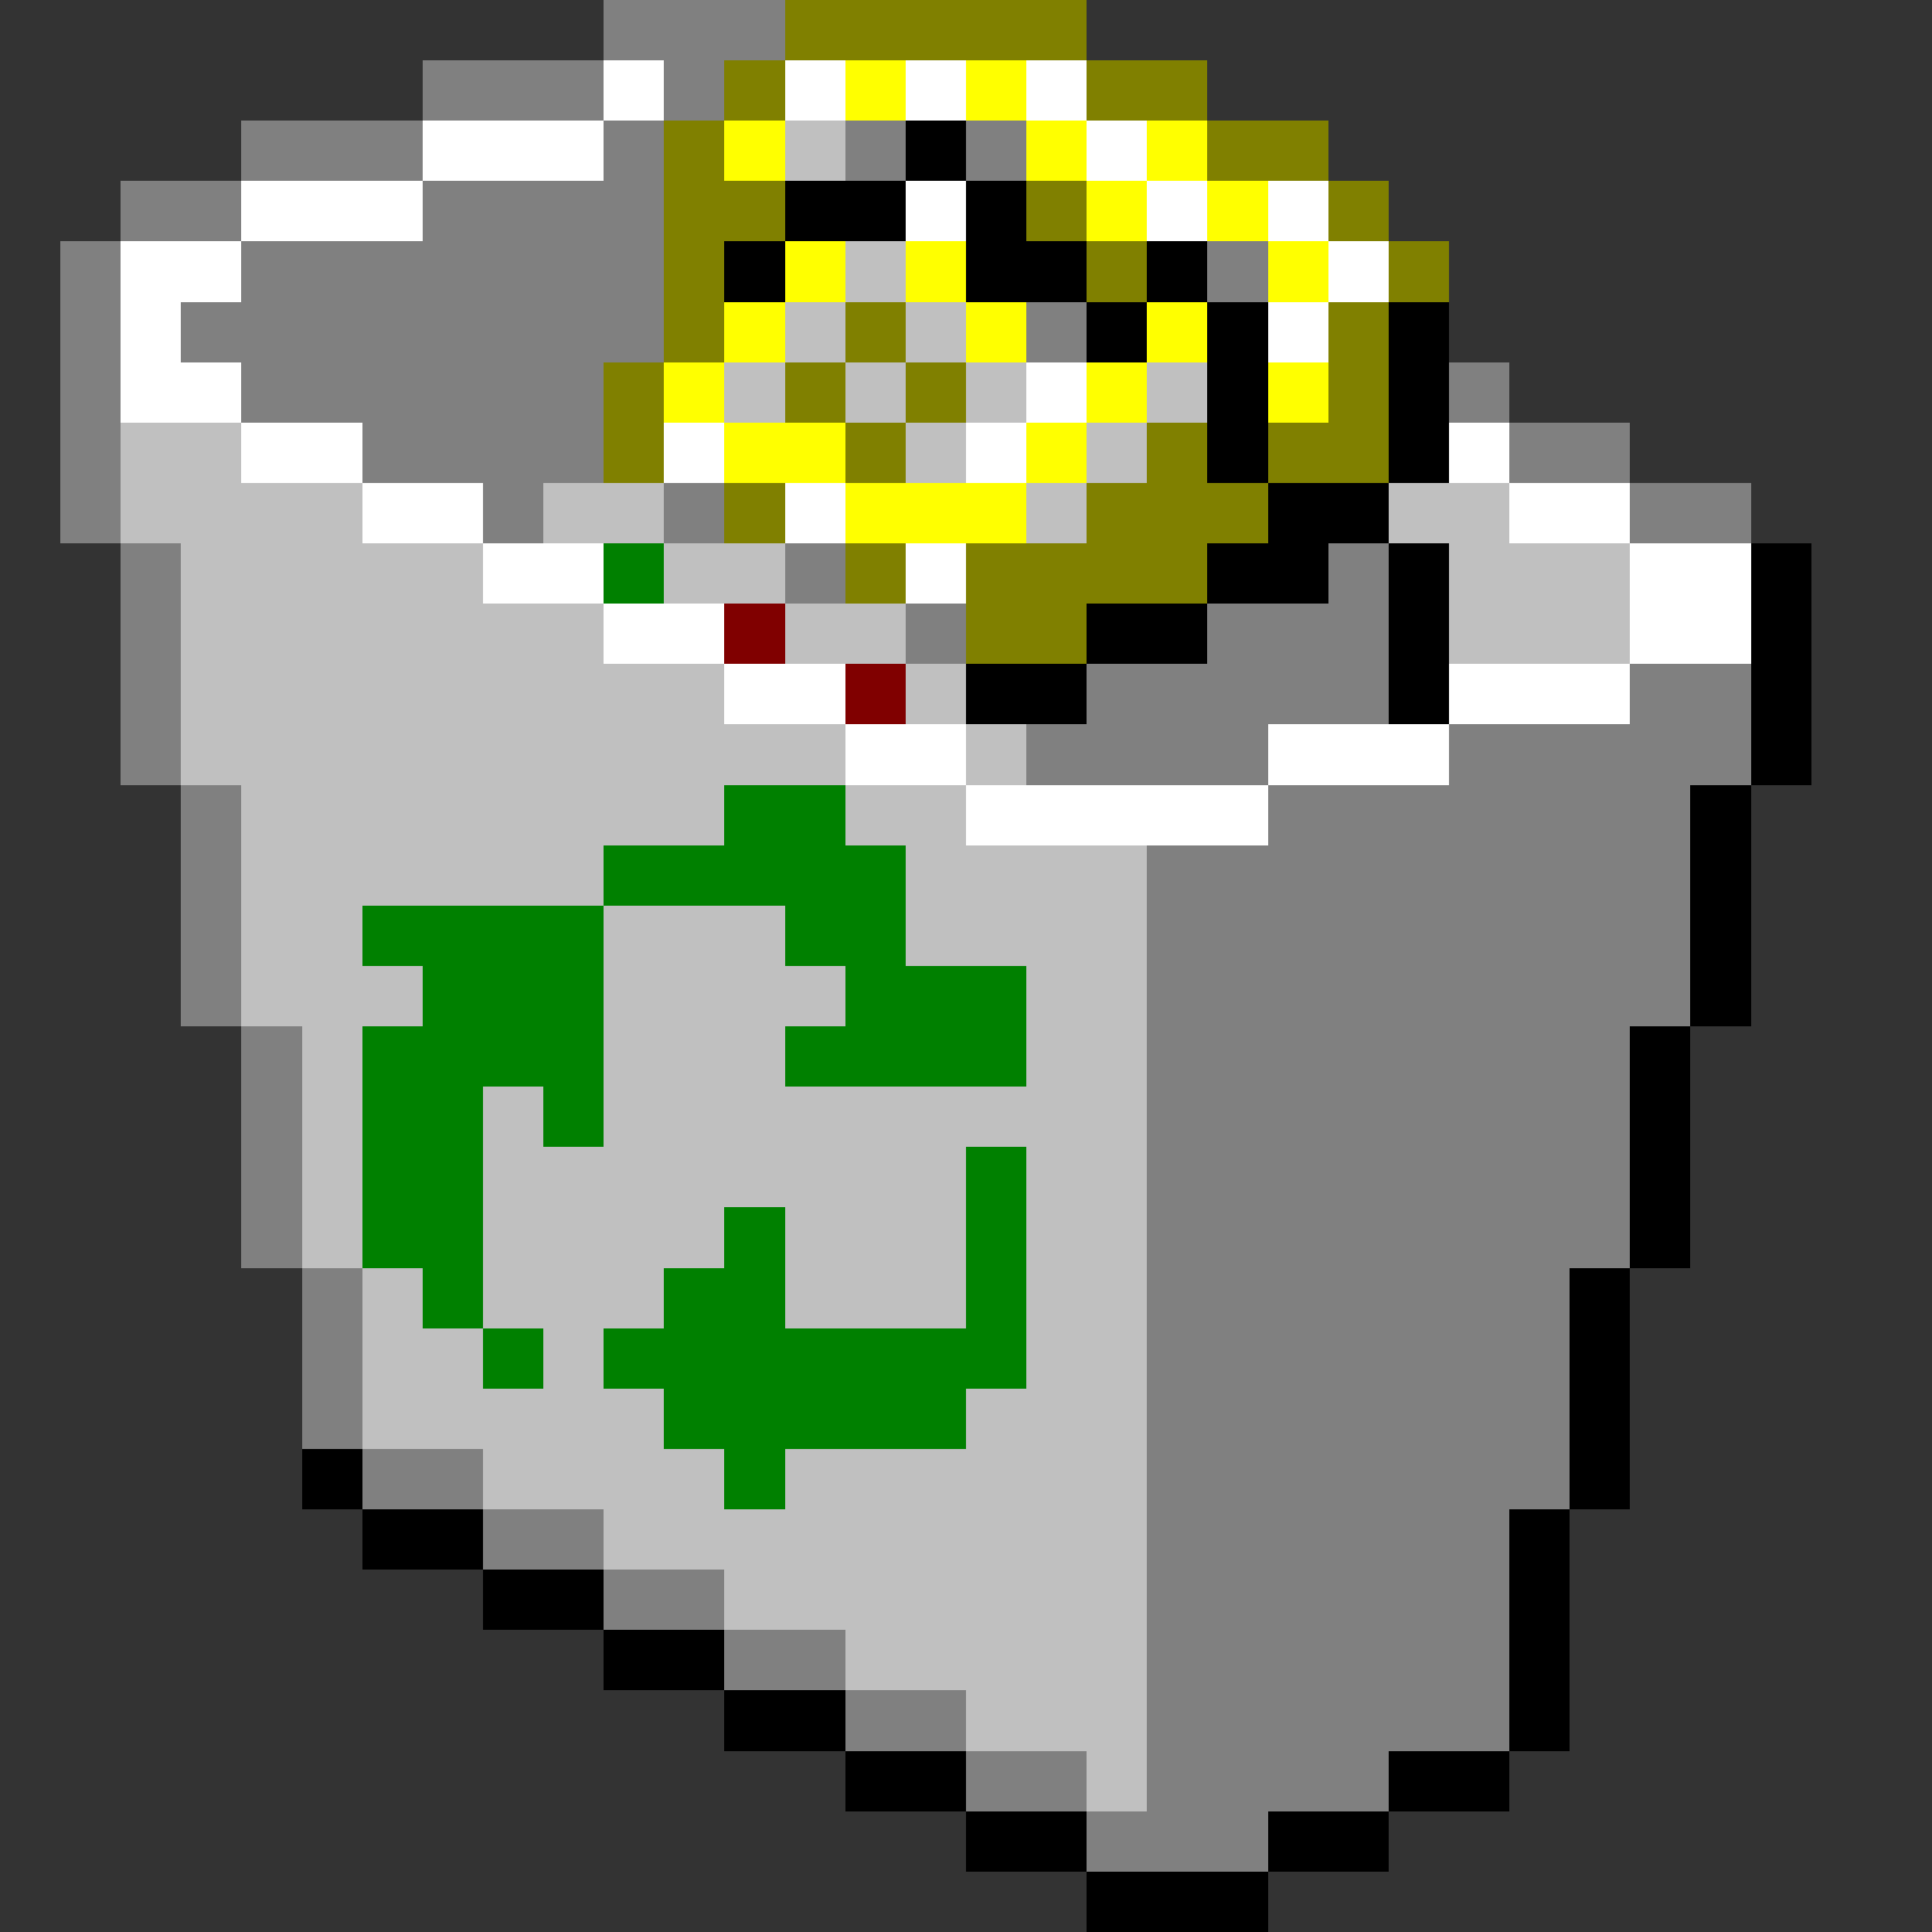 <svg xmlns="http://www.w3.org/2000/svg" shape-rendering="crispEdges" viewBox="0 -0.5 32 32"><rect x="0" y="-0.5" width="32" height="32" fill="#333333" stroke="none"/><path stroke="gray" d="M10 0h3M7 1h3m1 0h1M4 2h3m3 0h1m3 0h1m1 0h1M2 3h2m3 0h4M1 4h1m2 0h7m9 0h1M1 5h1m1 0h8m6 0h1M1 6h1m2 0h6m14 0h1M1 7h1m4 0h4m15 0h2M1 8h1m6 0h1m2 0h1m15 0h2M2 9h1m10 0h1m8 0h1M2 10h1m12 0h1m4 0h3M2 11h1m15 0h5m4 0h2M2 12h1m14 0h4m3 0h5M3 13h1m17 0h7M3 14h1m15 0h9M3 15h1m15 0h9M3 16h1m15 0h9M4 17h1m14 0h8M4 18h1m14 0h8M4 19h1m14 0h8M4 20h1m14 0h8M5 21h1m13 0h7M5 22h1m13 0h7M5 23h1m13 0h7M6 24h2m11 0h7M8 25h2m9 0h6m-15 1h2m7 0h6m-13 1h2m5 0h6m-11 1h2m3 0h6m-9 1h2m1 0h4m-5 1h3"/><path stroke="olive" d="M13 0h5m-6 1h1m5 0h2m-9 1h1m8 0h2M11 3h2m4 0h1m4 0h1M11 4h1m6 0h1m4 0h1M11 5h1m2 0h1m7 0h1M10 6h1m2 0h1m1 0h1m6 0h1M10 7h1m3 0h1m4 0h1m1 0h2M12 8h1m5 0h3m-7 1h1m1 0h4m-4 1h2"/><path stroke="#fff" d="M10 1h1m2 0h1m1 0h1m1 0h1M7 2h3m8 0h1M4 3h3m8 0h1m3 0h1m1 0h1M2 4h2m18 0h1M2 5h1m18 0h1M2 6h2m13 0h1M4 7h2m5 0h1m4 0h1m7 0h1M6 8h2m5 0h1m11 0h2M8 9h2m5 0h1m11 0h2m-19 1h2m15 0h2m-17 1h2m10 0h3m-13 1h2m5 0h3m-8 1h5"/><path stroke="#ff0" d="M14 1h1m1 0h1m-5 1h1m4 0h1m1 0h1m-2 1h1m1 0h1m-8 1h1m1 0h1m5 0h1M12 5h1m3 0h1m2 0h1m-9 1h1m6 0h1m2 0h1M12 7h2m3 0h1m-4 1h3"/><path stroke="silver" d="M13 2h1m0 2h1m-2 1h1m1 0h1m-4 1h1m1 0h1m1 0h1m2 0h1M2 7h2m11 0h1m2 0h1M2 8h4m3 0h2m6 0h1m5 0h2M3 9h5m3 0h2m11 0h3M3 10h7m3 0h2m9 0h3M3 11h9m3 0h1M3 12h11m2 0h1M4 13h8m2 0h2M4 14h6m5 0h4M4 15h2m4 0h3m2 0h4M4 16h3m3 0h4m3 0h2M5 17h1m4 0h3m4 0h2M5 18h1m2 0h1m1 0h9M5 19h1m2 0h8m1 0h2M5 20h1m2 0h4m1 0h3m1 0h2M6 21h1m1 0h3m2 0h3m1 0h2M6 22h2m1 0h1m7 0h2M6 23h5m5 0h3M8 24h4m1 0h6m-9 1h9m-7 1h7m-5 1h5m-3 1h3m-1 1h1"/><path stroke="#000" d="M15 2h1m-3 1h2m1 0h1m-5 1h1m3 0h2m1 0h1m-2 1h1m1 0h1m2 0h1m-4 1h1m2 0h1m-4 1h1m2 0h1m-3 1h2m-3 1h2m1 0h1m5 0h1m-12 1h2m3 0h1m5 0h1m-14 1h2m5 0h1m5 0h1m-1 1h1m-2 1h1m-1 1h1m-1 1h1m-1 1h1m-2 1h1m-1 1h1m-1 1h1m-1 1h1m-2 1h1m-1 1h1m-1 1h1M5 24h1m20 0h1M6 25h2m17 0h1M8 26h2m15 0h1m-16 1h2m13 0h1m-14 1h2m11 0h1m-12 1h2m7 0h2m-9 1h2m3 0h2m-5 1h3"/><path stroke="green" d="M10 9h1m1 4h2m-4 1h5m-9 1h4m3 0h2m-8 1h3m4 0h3M6 17h4m3 0h4M6 18h2m1 0h1m-4 1h2m8 0h1M6 20h2m4 0h1m3 0h1M7 21h1m3 0h2m3 0h1m-9 1h1m1 0h7m-6 1h5m-4 1h1"/><path stroke="maroon" d="M12 10h1m1 1h1"/></svg>